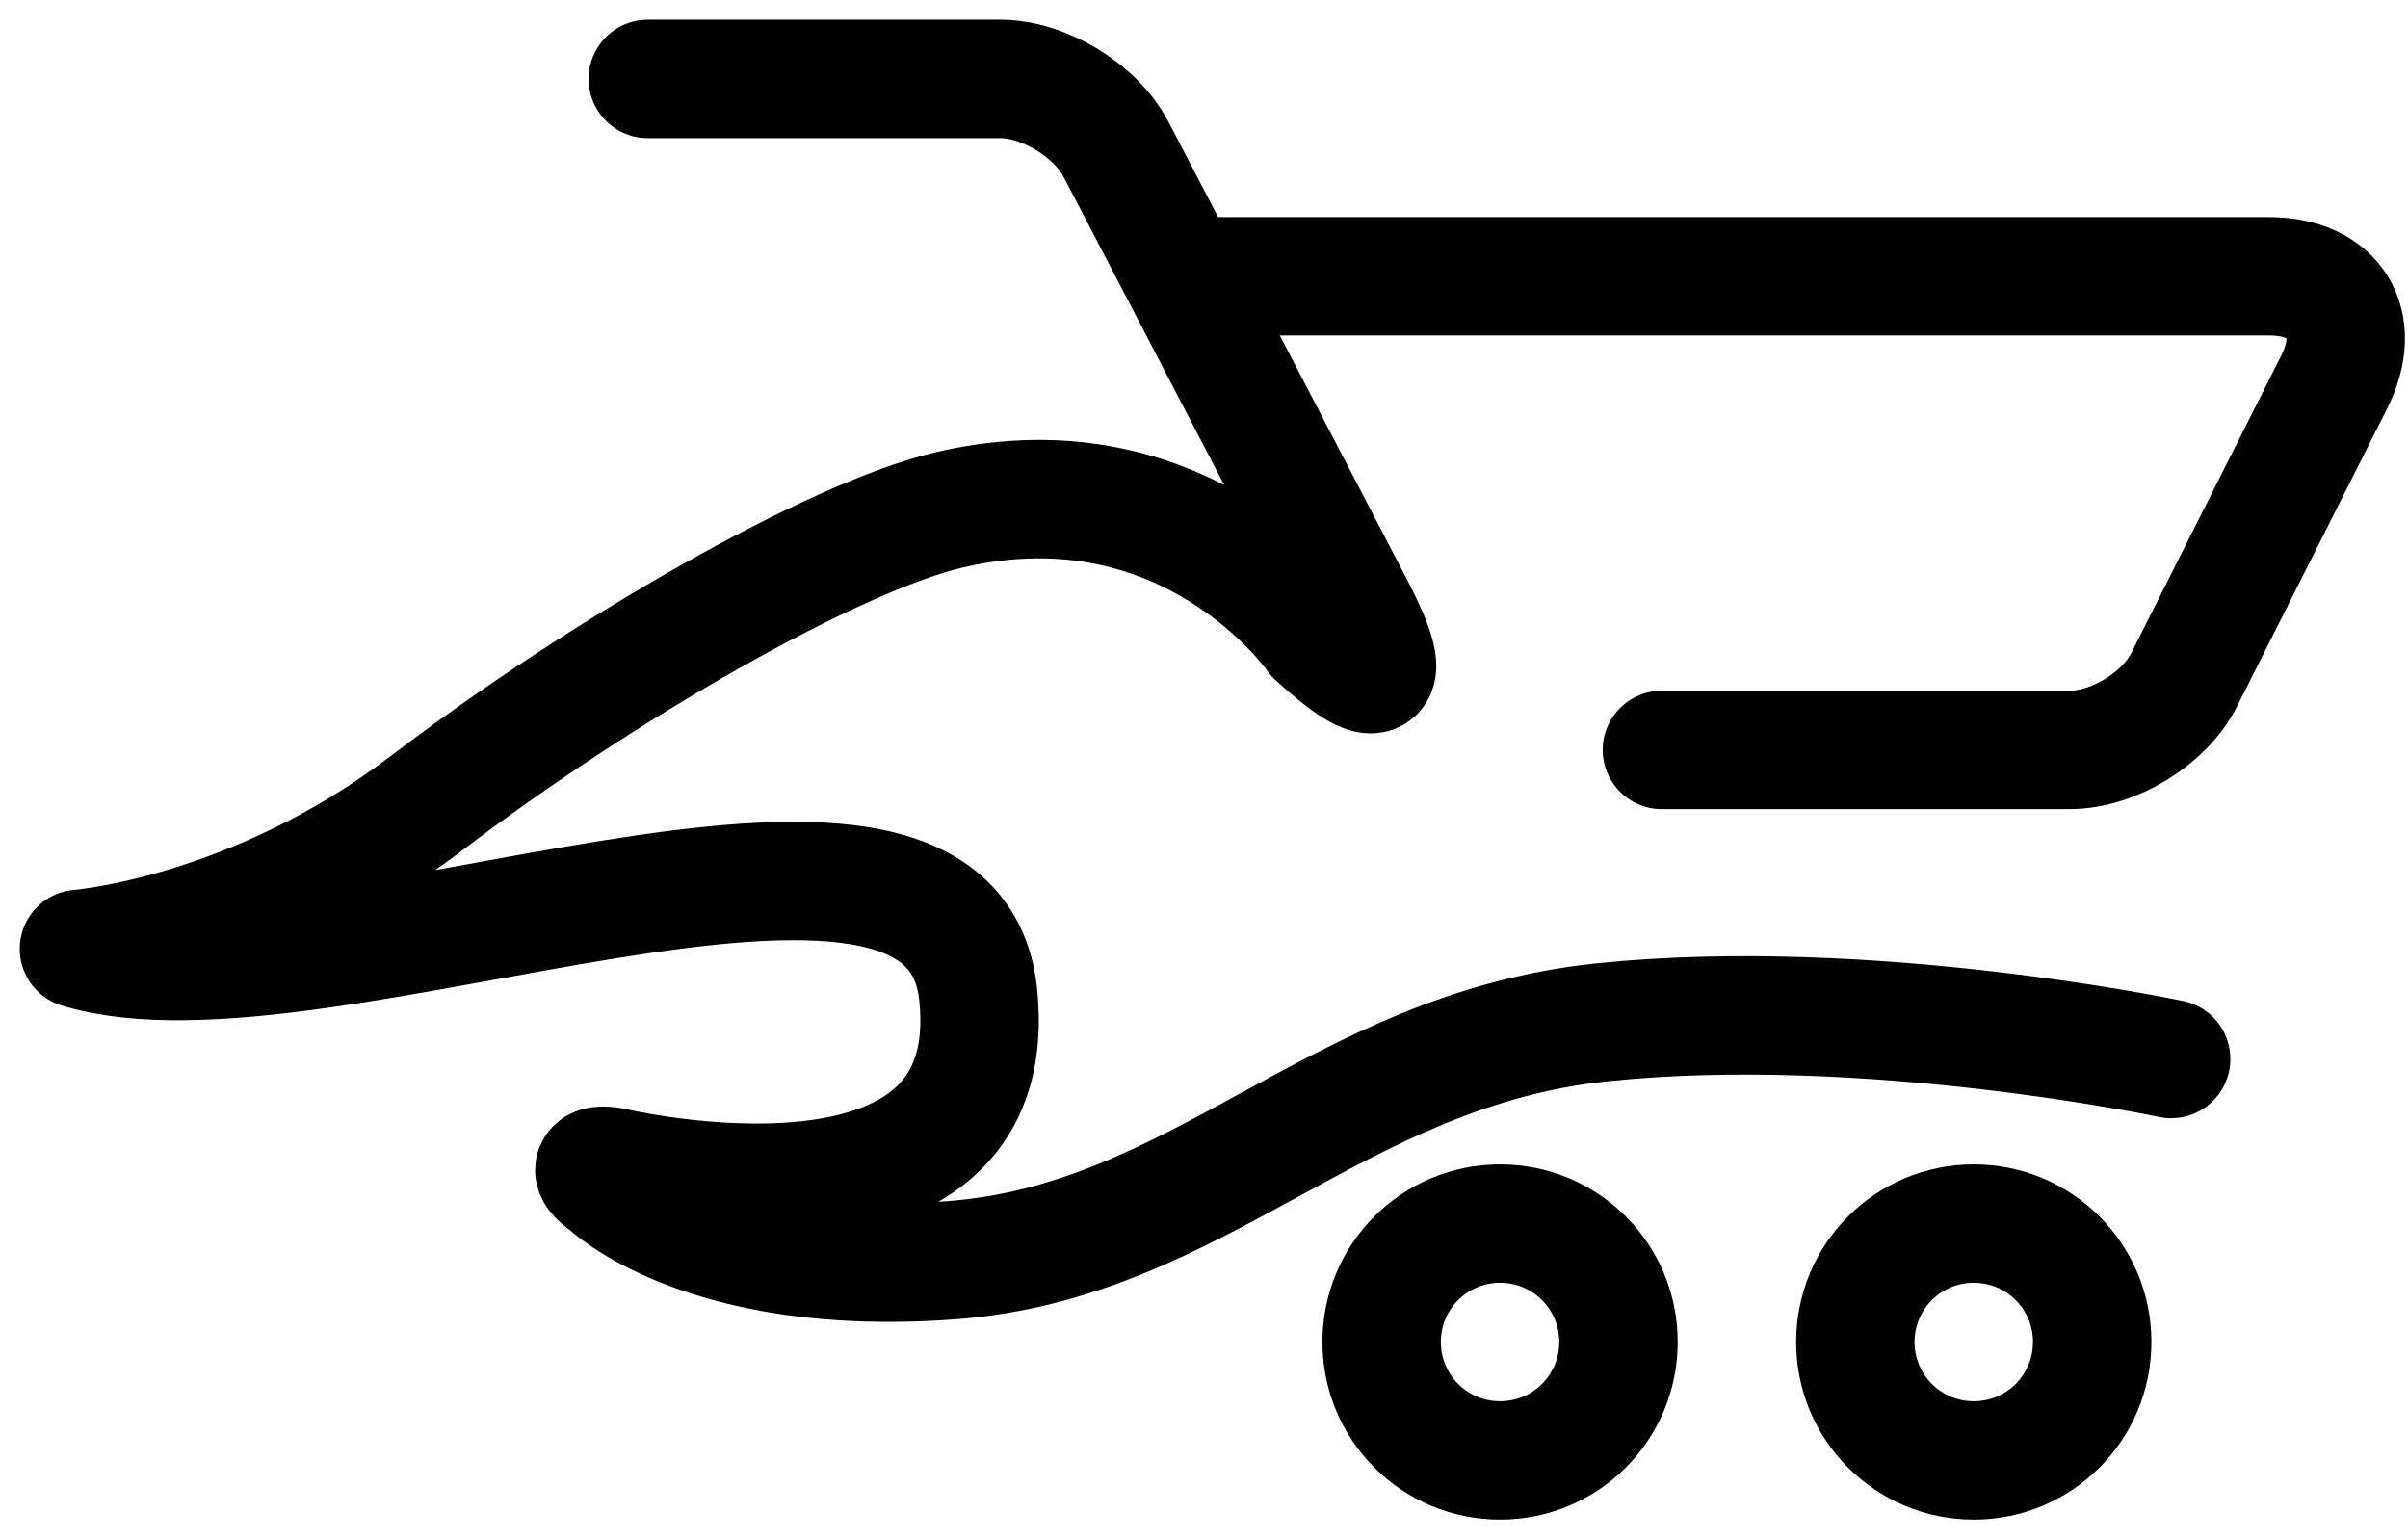 <svg viewBox="0 0 61 39">
    <path stroke-linejoin="round" stroke-linecap="round" stroke-width="3" stroke="currentColor" fill="none" fill-rule="evenodd" d="M 16.41 2 L 25.34 2 C 26.44 2 27.75 2.79 28.27 3.78 L 34.32 15.39 C 35.34 17.35 34.96 17.62 33.33 16.13 C 33.33 16.13 30.13 11.51 24.08 12.91 C 21.13 13.59 15.25 16.97 10.83 20.33 C 6.42 23.7 2 24.04 2 24.04 C 8.04 25.9 24.08 18.47 24.78 25.2 C 25.48 31.93 15.52 29.56 15.52 29.56 C 14.98 29.46 14.89 29.66 15.36 29.98 C 15.36 29.98 17.81 32.4 24.08 31.93 C 30.36 31.47 33.85 26.6 40.59 25.9 C 47.33 25.2 55 26.83 55 26.83" />
    <path stroke-linejoin="miter" stroke-linecap="butt" stroke-width="3" stroke="currentColor" fill="none" fill-rule="evenodd" d="M 38 37 C 39.66 37 41 35.66 41 34 C 41 32.34 39.66 31 38 31 C 36.34 31 35 32.34 35 34 C 35 35.66 36.34 37 38 37 Z M 38 37" />
    <path stroke-linejoin="miter" stroke-linecap="butt" stroke-width="3" stroke="currentColor" fill="none" fill-rule="evenodd" d="M 50 37 C 51.66 37 53 35.66 53 34 C 53 32.34 51.66 31 50 31 C 48.34 31 47 32.34 47 34 C 47 35.66 48.34 37 50 37 Z M 50 37" />
    <path stroke-linejoin="round" stroke-linecap="round" stroke-width="3" stroke="currentColor" fill="none" fill-rule="evenodd" d="M 30 7 L 57.48 7 C 59.14 7 59.88 8.19 59.13 9.68 L 55.33 17.22 C 54.84 18.2 53.55 19 52.42 19 L 42.1 19" />
</svg>
